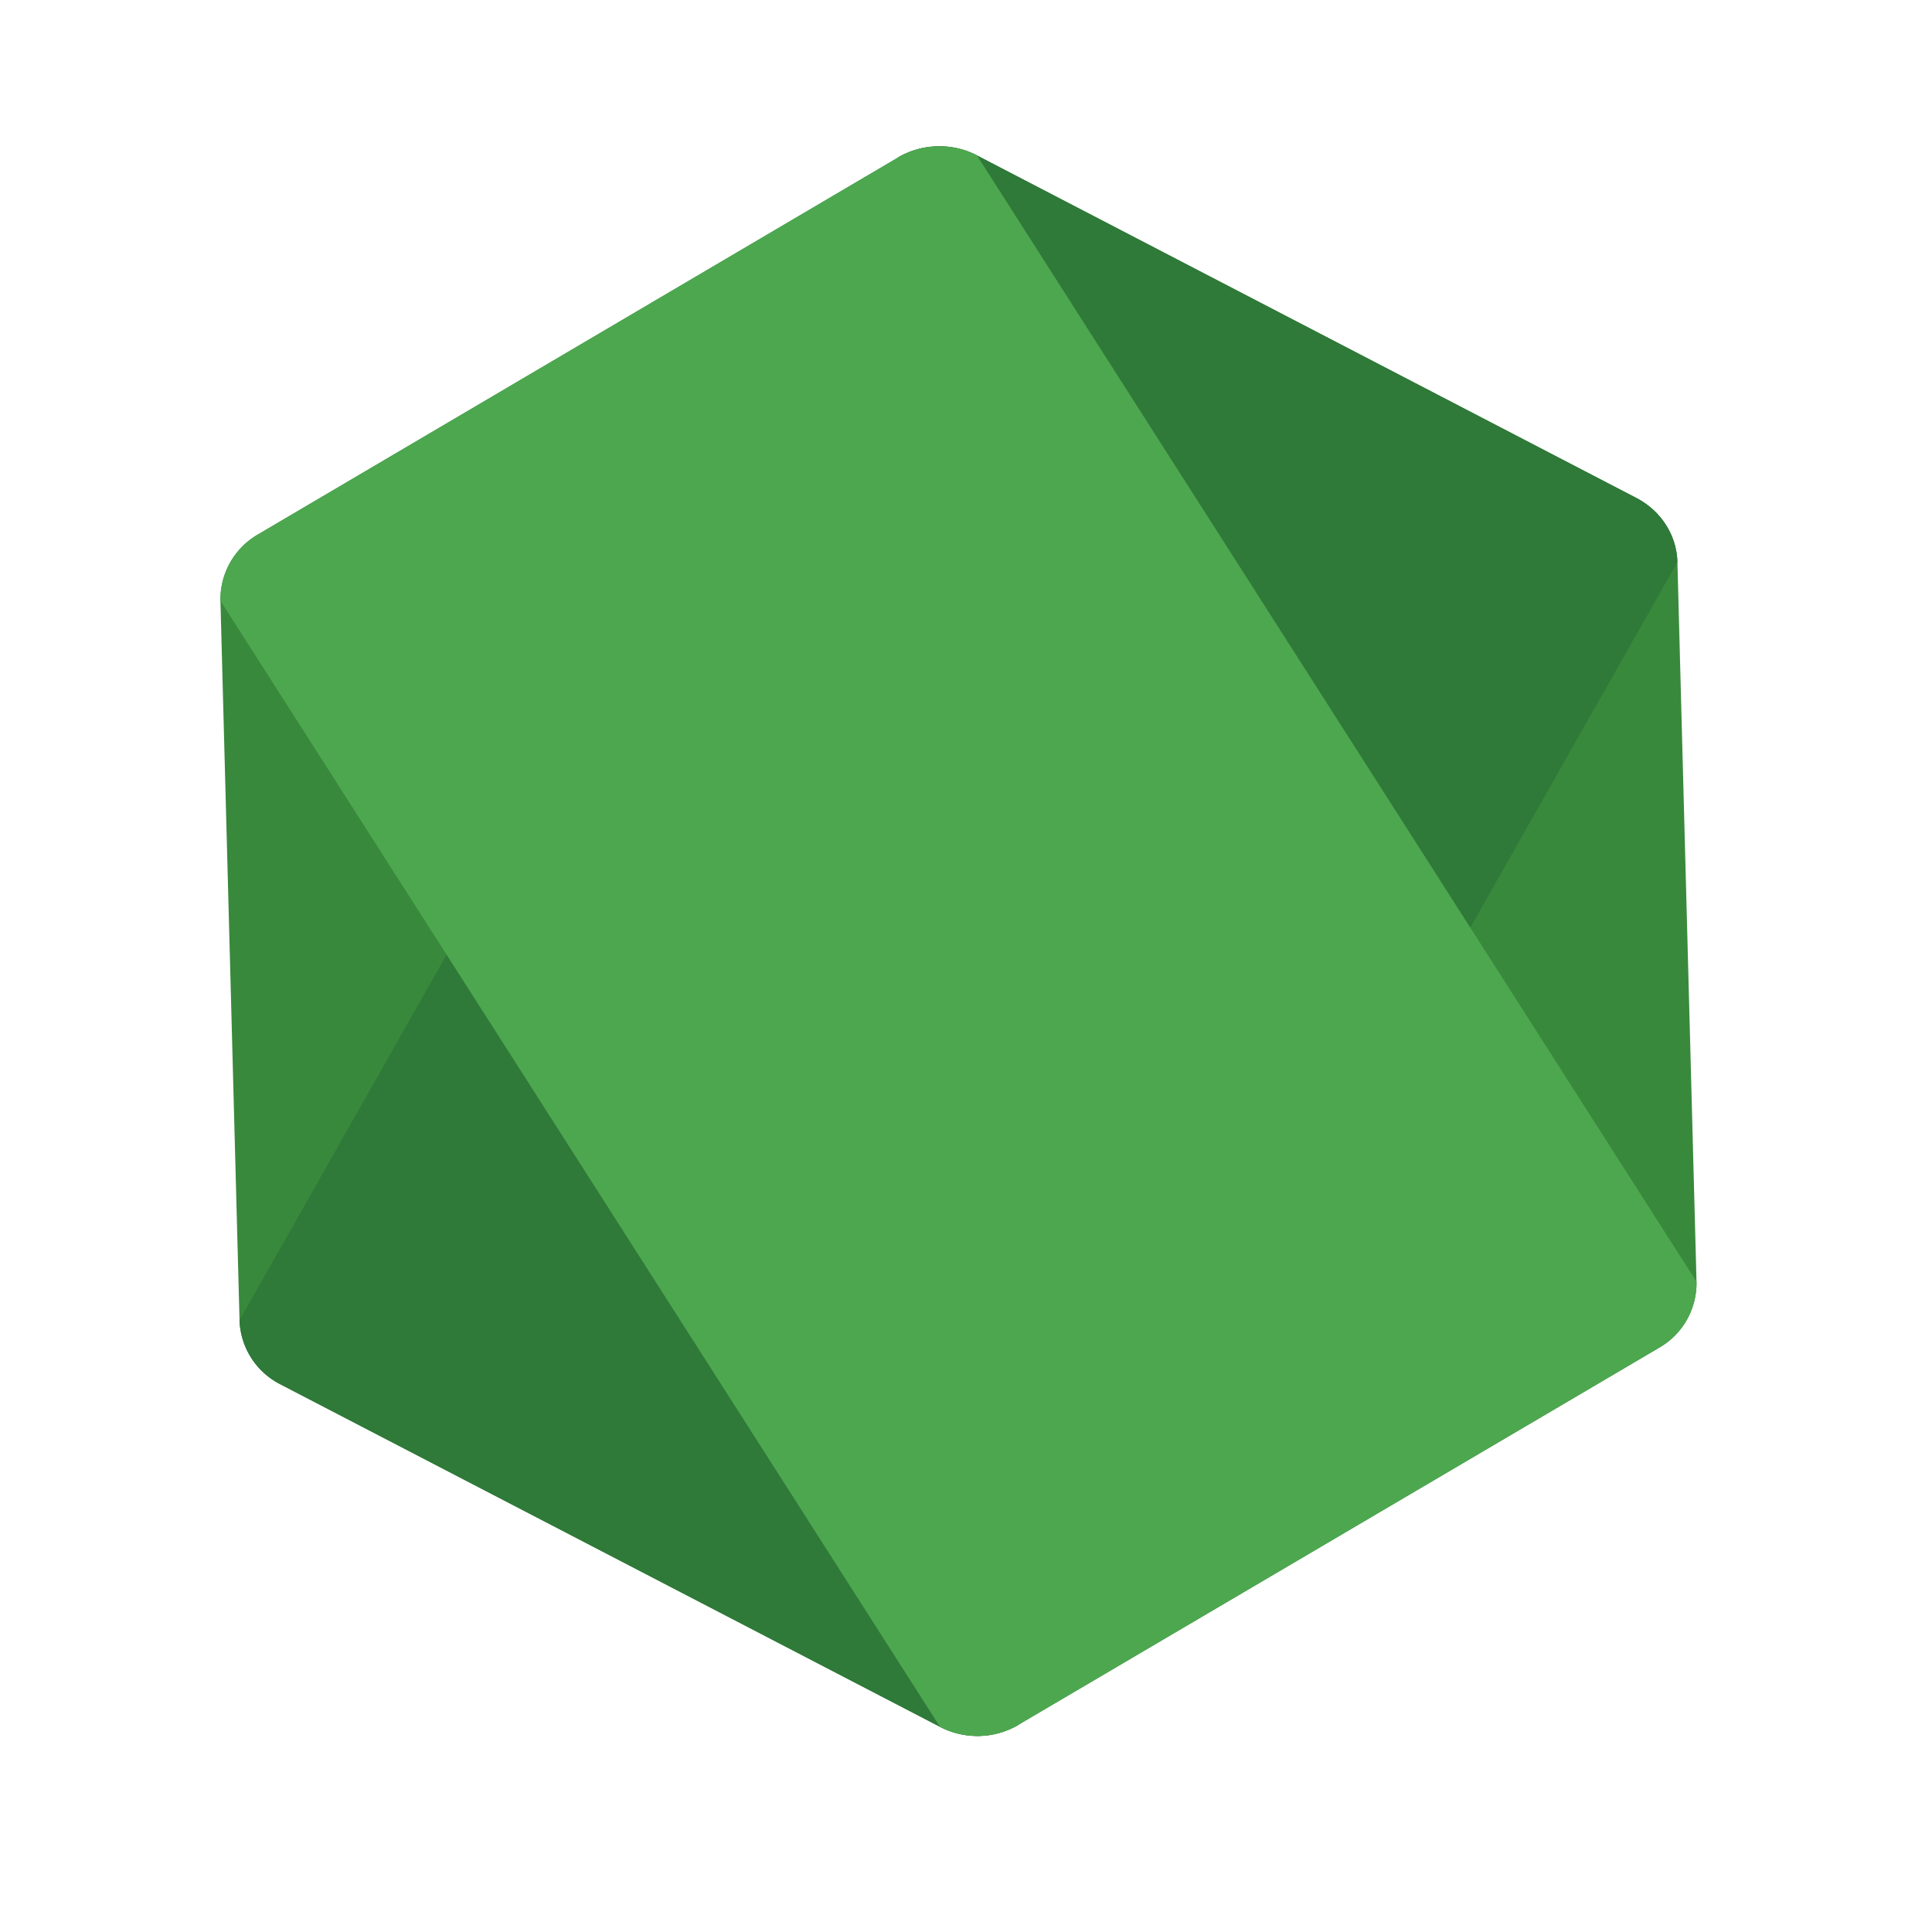 <svg t="1589163029815" class="icon" viewBox="0 0 1024 1024" version="1.1" xmlns="http://www.w3.org/2000/svg" p-id="9510" width="200" height="200"><path d="M148.723 733.783l349.479 181.47a43.049 43.049 0 0 0 41.694-1.106l-0.061 0 339.426-199.749a39.487 39.487 0 0 0 19.927-35.067l-10.119-381.412c-0.377-14.256-8.664-27.17-21.762-33.999l-349.62-181.611c-13.023-6.74-28.968-6.307-41.633 1.106l-339.421 199.895a39.802 39.802 0 0 0-19.8 35.086l10.123 381.426a39.609 39.609 0 0 0 21.767 33.961z" fill="#39893C" p-id="9511"></path><path d="M539.83 914.146l349.234-616.229c-0.377-14.256-8.664-27.17-21.762-33.999l-349.625-181.611c-13.023-6.74-28.968-6.307-41.633 1.106l-349.098 616.407a39.609 39.609 0 0 0 21.772 33.957l349.479 181.47a43.049 43.049 0 0 0 41.694-1.106" fill="#2F7939" p-id="9512"></path><path d="M539.83 914.146l339.426-199.749a39.487 39.487 0 0 0 19.927-35.067l-381.421-597.012c-13.041-6.74-28.982-6.325-41.628 1.106l-339.426 199.886a39.656 39.656 0 0 0-19.875 35.086L498.202 915.252a43.049 43.049 0 0 0 41.694-1.106" fill="#4DA74F" p-id="9513"></path></svg>